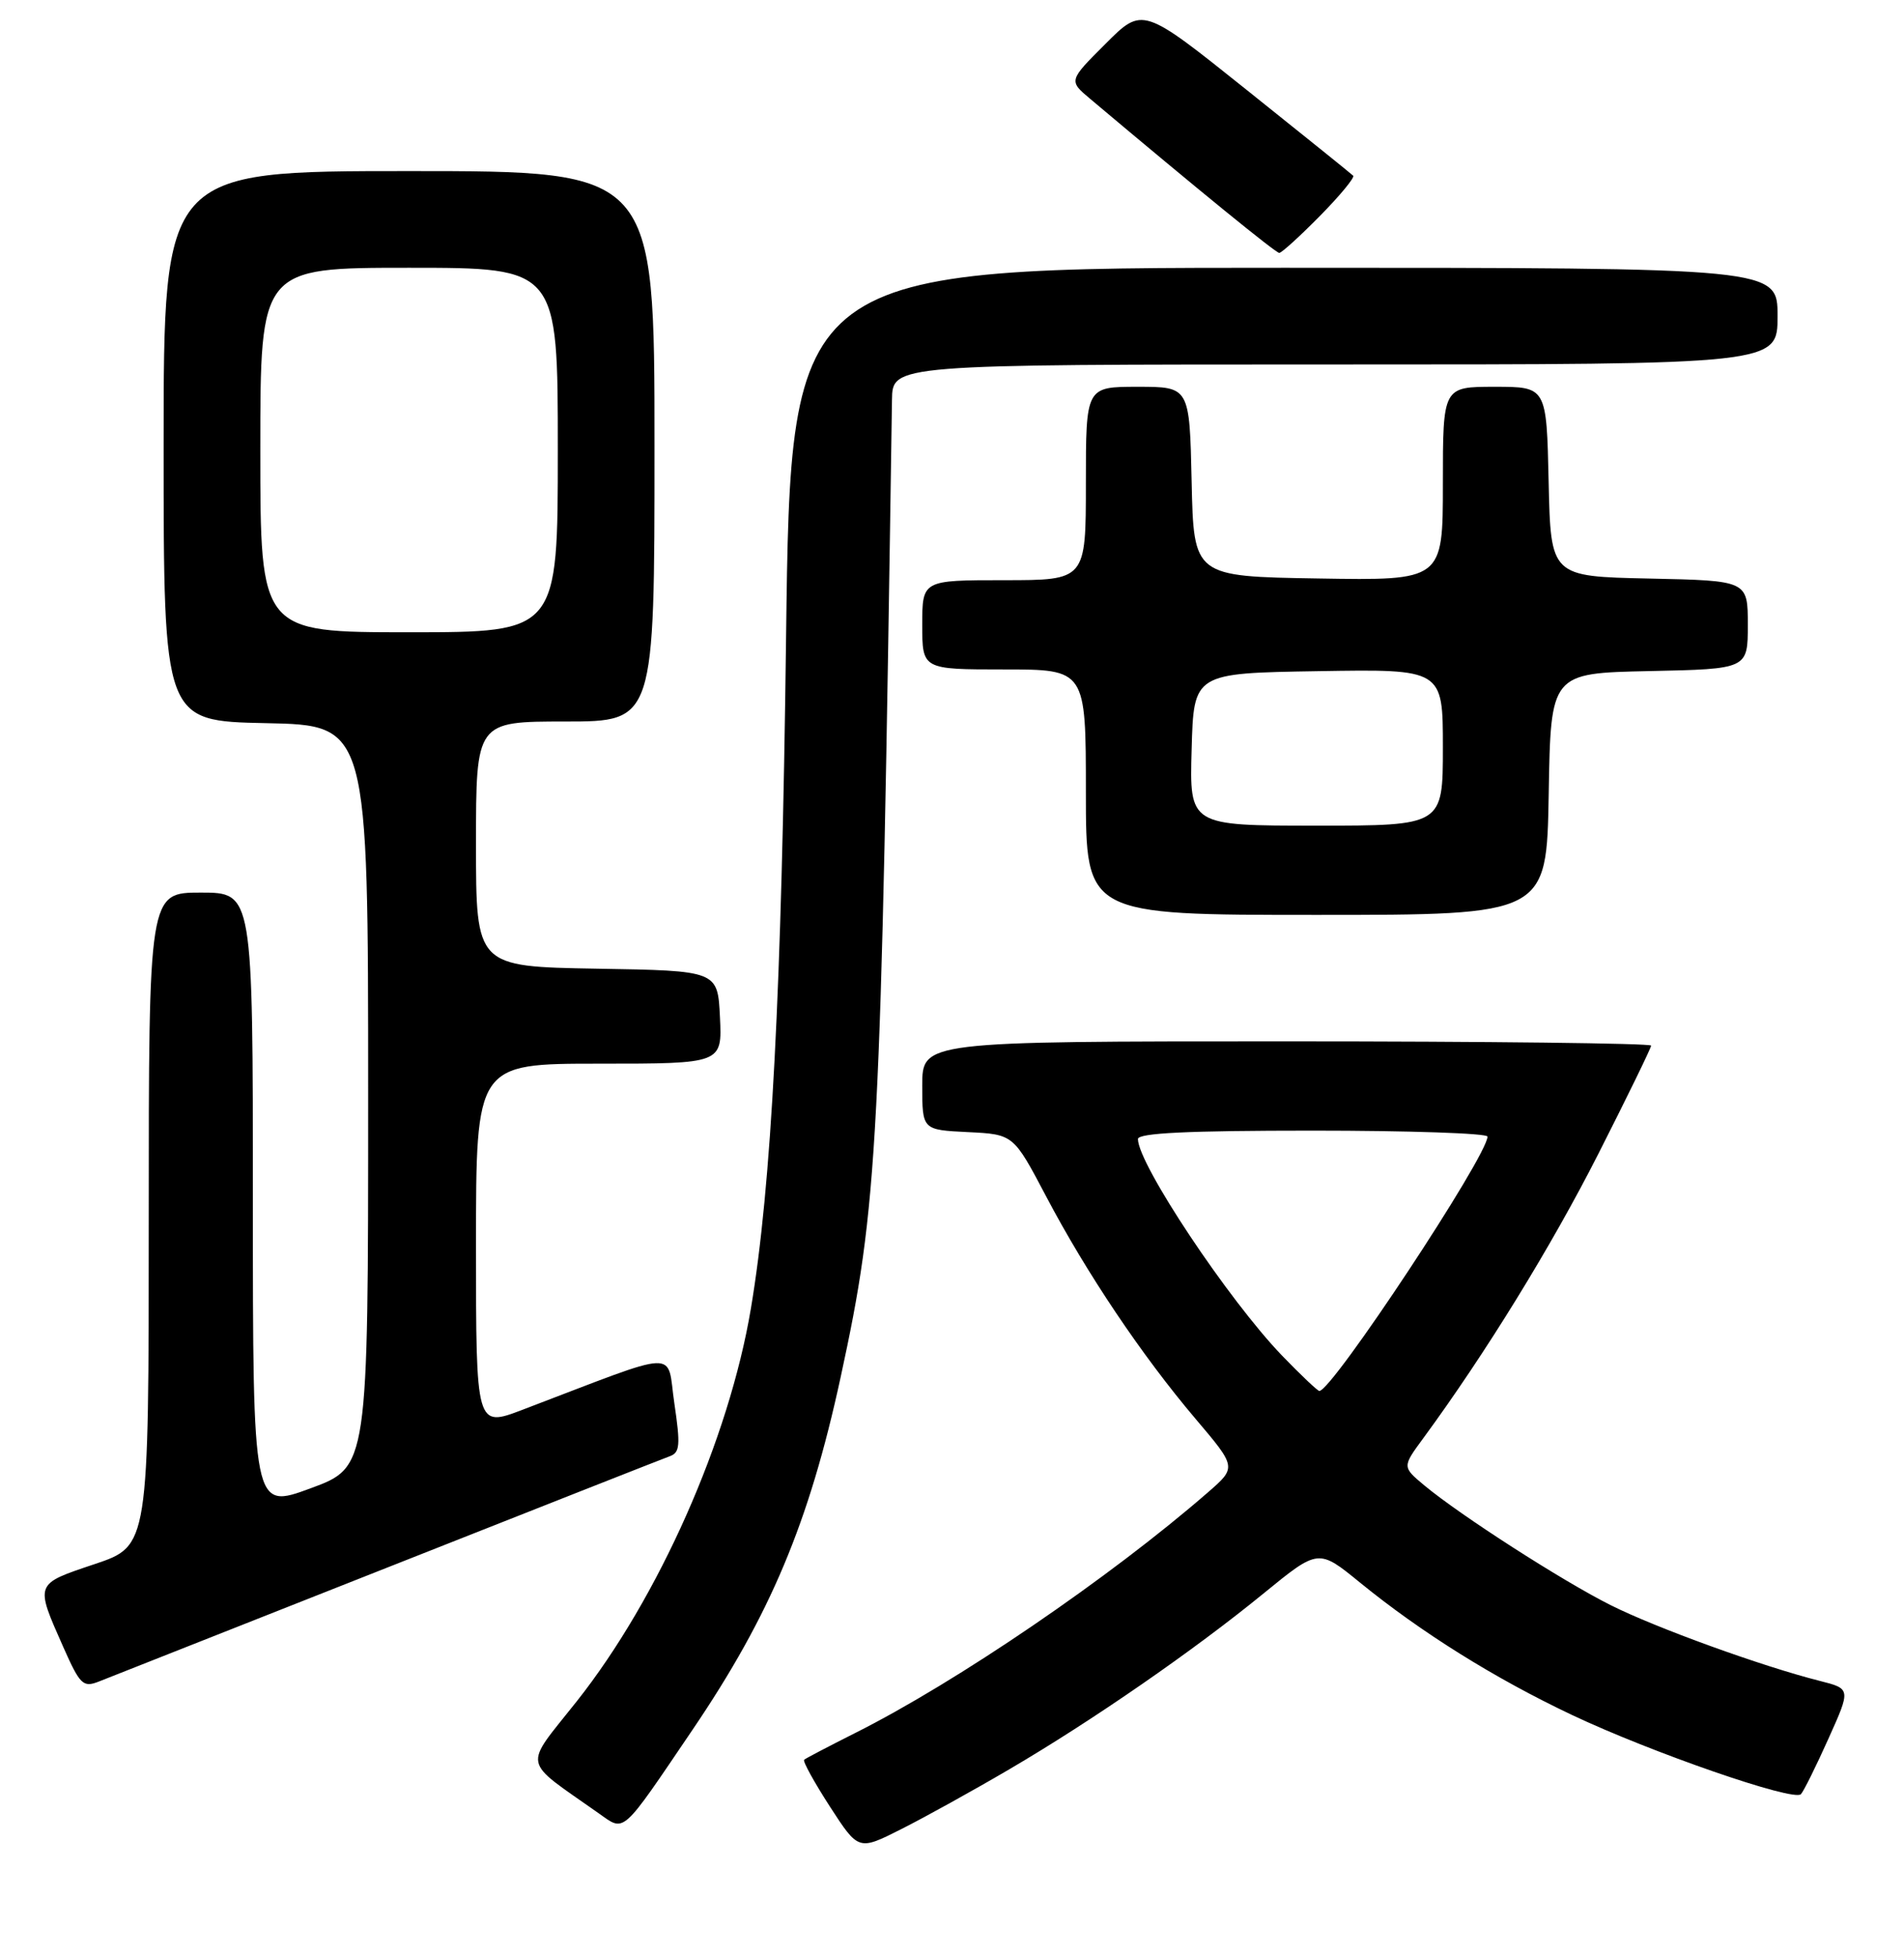<?xml version="1.0" encoding="UTF-8" standalone="no"?>
<!DOCTYPE svg PUBLIC "-//W3C//DTD SVG 1.1//EN" "http://www.w3.org/Graphics/SVG/1.1/DTD/svg11.dtd" >
<svg xmlns="http://www.w3.org/2000/svg" xmlns:xlink="http://www.w3.org/1999/xlink" version="1.1" viewBox="0 0 256 263">
 <g >
 <path fill="currentColor"
d=" M 135.71 237.86 C 146.87 231.32 160.53 221.88 169.93 214.19 C 177.27 208.20 177.27 208.20 182.88 212.78 C 191.11 219.48 200.95 225.63 211.34 230.55 C 222.03 235.61 241.18 242.24 242.14 241.21 C 242.51 240.82 244.17 237.47 245.83 233.77 C 248.86 227.04 248.86 227.04 244.68 225.98 C 236.95 224.03 222.64 218.85 216.55 215.79 C 210.03 212.52 196.36 203.73 191.51 199.70 C 188.53 197.21 188.53 197.21 191.36 193.36 C 199.68 182.03 208.60 167.55 214.91 155.11 C 218.81 147.42 222.00 140.88 222.00 140.57 C 222.00 140.26 199.95 140.00 173.00 140.00 C 124.00 140.00 124.00 140.00 124.00 145.95 C 124.00 151.90 124.00 151.90 130.13 152.20 C 136.26 152.50 136.26 152.50 140.64 160.81 C 146.10 171.18 153.55 182.26 160.74 190.74 C 166.28 197.27 166.28 197.27 162.39 200.65 C 149.22 212.10 128.62 226.15 114.93 233.01 C 111.40 234.79 108.33 236.39 108.12 236.58 C 107.91 236.78 109.47 239.60 111.58 242.87 C 115.43 248.81 115.43 248.81 121.17 245.91 C 124.33 244.32 130.87 240.70 135.71 237.86 Z  M 93.10 232.57 C 103.57 217.13 108.79 204.70 113.02 185.18 C 118.06 161.93 118.44 154.74 119.93 53.75 C 120.00 49.00 120.00 49.00 179.50 49.00 C 239.00 49.00 239.00 49.00 239.00 42.50 C 239.00 36.00 239.00 36.00 172.65 36.00 C 106.31 36.00 106.31 36.00 105.69 85.75 C 105.10 133.26 103.73 159.45 100.96 175.92 C 98.01 193.51 88.56 214.81 77.55 228.72 C 70.31 237.86 70.02 236.38 80.50 243.78 C 84.06 246.29 83.43 246.84 93.10 232.57 Z  M 52.00 210.77 C 72.08 202.83 89.21 196.08 90.07 195.77 C 91.42 195.28 91.50 194.28 90.67 188.67 C 89.58 181.37 91.95 181.27 70.25 189.53 C 64.00 191.91 64.00 191.91 64.00 167.46 C 64.00 143.00 64.00 143.00 80.55 143.00 C 97.10 143.00 97.10 143.00 96.80 136.75 C 96.50 130.50 96.50 130.50 80.25 130.23 C 64.00 129.95 64.00 129.95 64.00 113.48 C 64.00 97.00 64.00 97.00 76.00 97.00 C 88.00 97.00 88.00 97.00 88.00 60.00 C 88.00 23.00 88.00 23.00 55.00 23.00 C 22.00 23.00 22.00 23.00 22.00 59.97 C 22.00 96.94 22.00 96.94 35.75 97.22 C 49.50 97.50 49.50 97.50 49.50 147.37 C 49.50 197.24 49.50 197.24 41.75 200.09 C 34.00 202.95 34.00 202.95 34.00 161.47 C 34.00 120.00 34.00 120.00 27.00 120.00 C 20.00 120.00 20.00 120.00 20.00 163.92 C 20.00 207.83 20.00 207.83 12.75 210.27 C 4.62 213.00 4.69 212.80 8.51 221.43 C 10.74 226.46 11.17 226.89 13.23 226.09 C 14.48 225.60 31.92 218.71 52.00 210.77 Z  M 208.23 106.75 C 208.50 90.50 208.50 90.50 221.75 90.22 C 235.00 89.94 235.00 89.94 235.00 84.00 C 235.00 78.06 235.00 78.06 221.75 77.78 C 208.50 77.50 208.50 77.50 208.22 64.75 C 207.94 52.00 207.94 52.00 200.97 52.00 C 194.00 52.00 194.00 52.00 194.00 65.02 C 194.00 78.05 194.00 78.05 177.25 77.77 C 160.50 77.50 160.50 77.50 160.22 64.75 C 159.94 52.00 159.94 52.00 152.97 52.00 C 146.00 52.00 146.00 52.00 146.00 65.00 C 146.00 78.00 146.00 78.00 135.00 78.00 C 124.00 78.00 124.00 78.00 124.00 84.00 C 124.00 90.00 124.00 90.00 135.00 90.00 C 146.00 90.00 146.00 90.00 146.00 106.50 C 146.00 123.00 146.00 123.00 176.98 123.00 C 207.95 123.00 207.95 123.00 208.23 106.75 Z  M 177.48 29.02 C 180.17 26.29 182.18 23.85 181.94 23.62 C 181.70 23.38 175.23 18.17 167.56 12.04 C 153.63 0.90 153.63 0.90 148.65 5.88 C 143.67 10.85 143.67 10.85 146.59 13.30 C 161.30 25.68 171.52 34.00 172.00 34.00 C 172.32 34.00 174.78 31.76 177.48 29.02 Z  M 172.38 182.25 C 165.18 174.78 153.00 156.49 153.00 153.13 C 153.00 152.32 159.72 152.00 176.50 152.00 C 189.43 152.00 200.00 152.36 200.00 152.80 C 200.00 155.40 179.11 187.00 177.39 187.00 C 177.16 187.00 174.90 184.86 172.38 182.25 Z  M 35.00 60.50 C 35.00 36.00 35.00 36.00 55.00 36.00 C 75.00 36.00 75.00 36.00 75.00 60.50 C 75.00 85.00 75.00 85.00 55.00 85.00 C 35.00 85.00 35.00 85.00 35.00 60.50 Z  M 160.22 100.75 C 160.50 90.50 160.50 90.50 177.25 90.23 C 194.00 89.95 194.00 89.95 194.00 100.48 C 194.00 111.00 194.00 111.00 176.97 111.00 C 159.93 111.00 159.93 111.00 160.22 100.75 Z "/>
</g>
</svg>